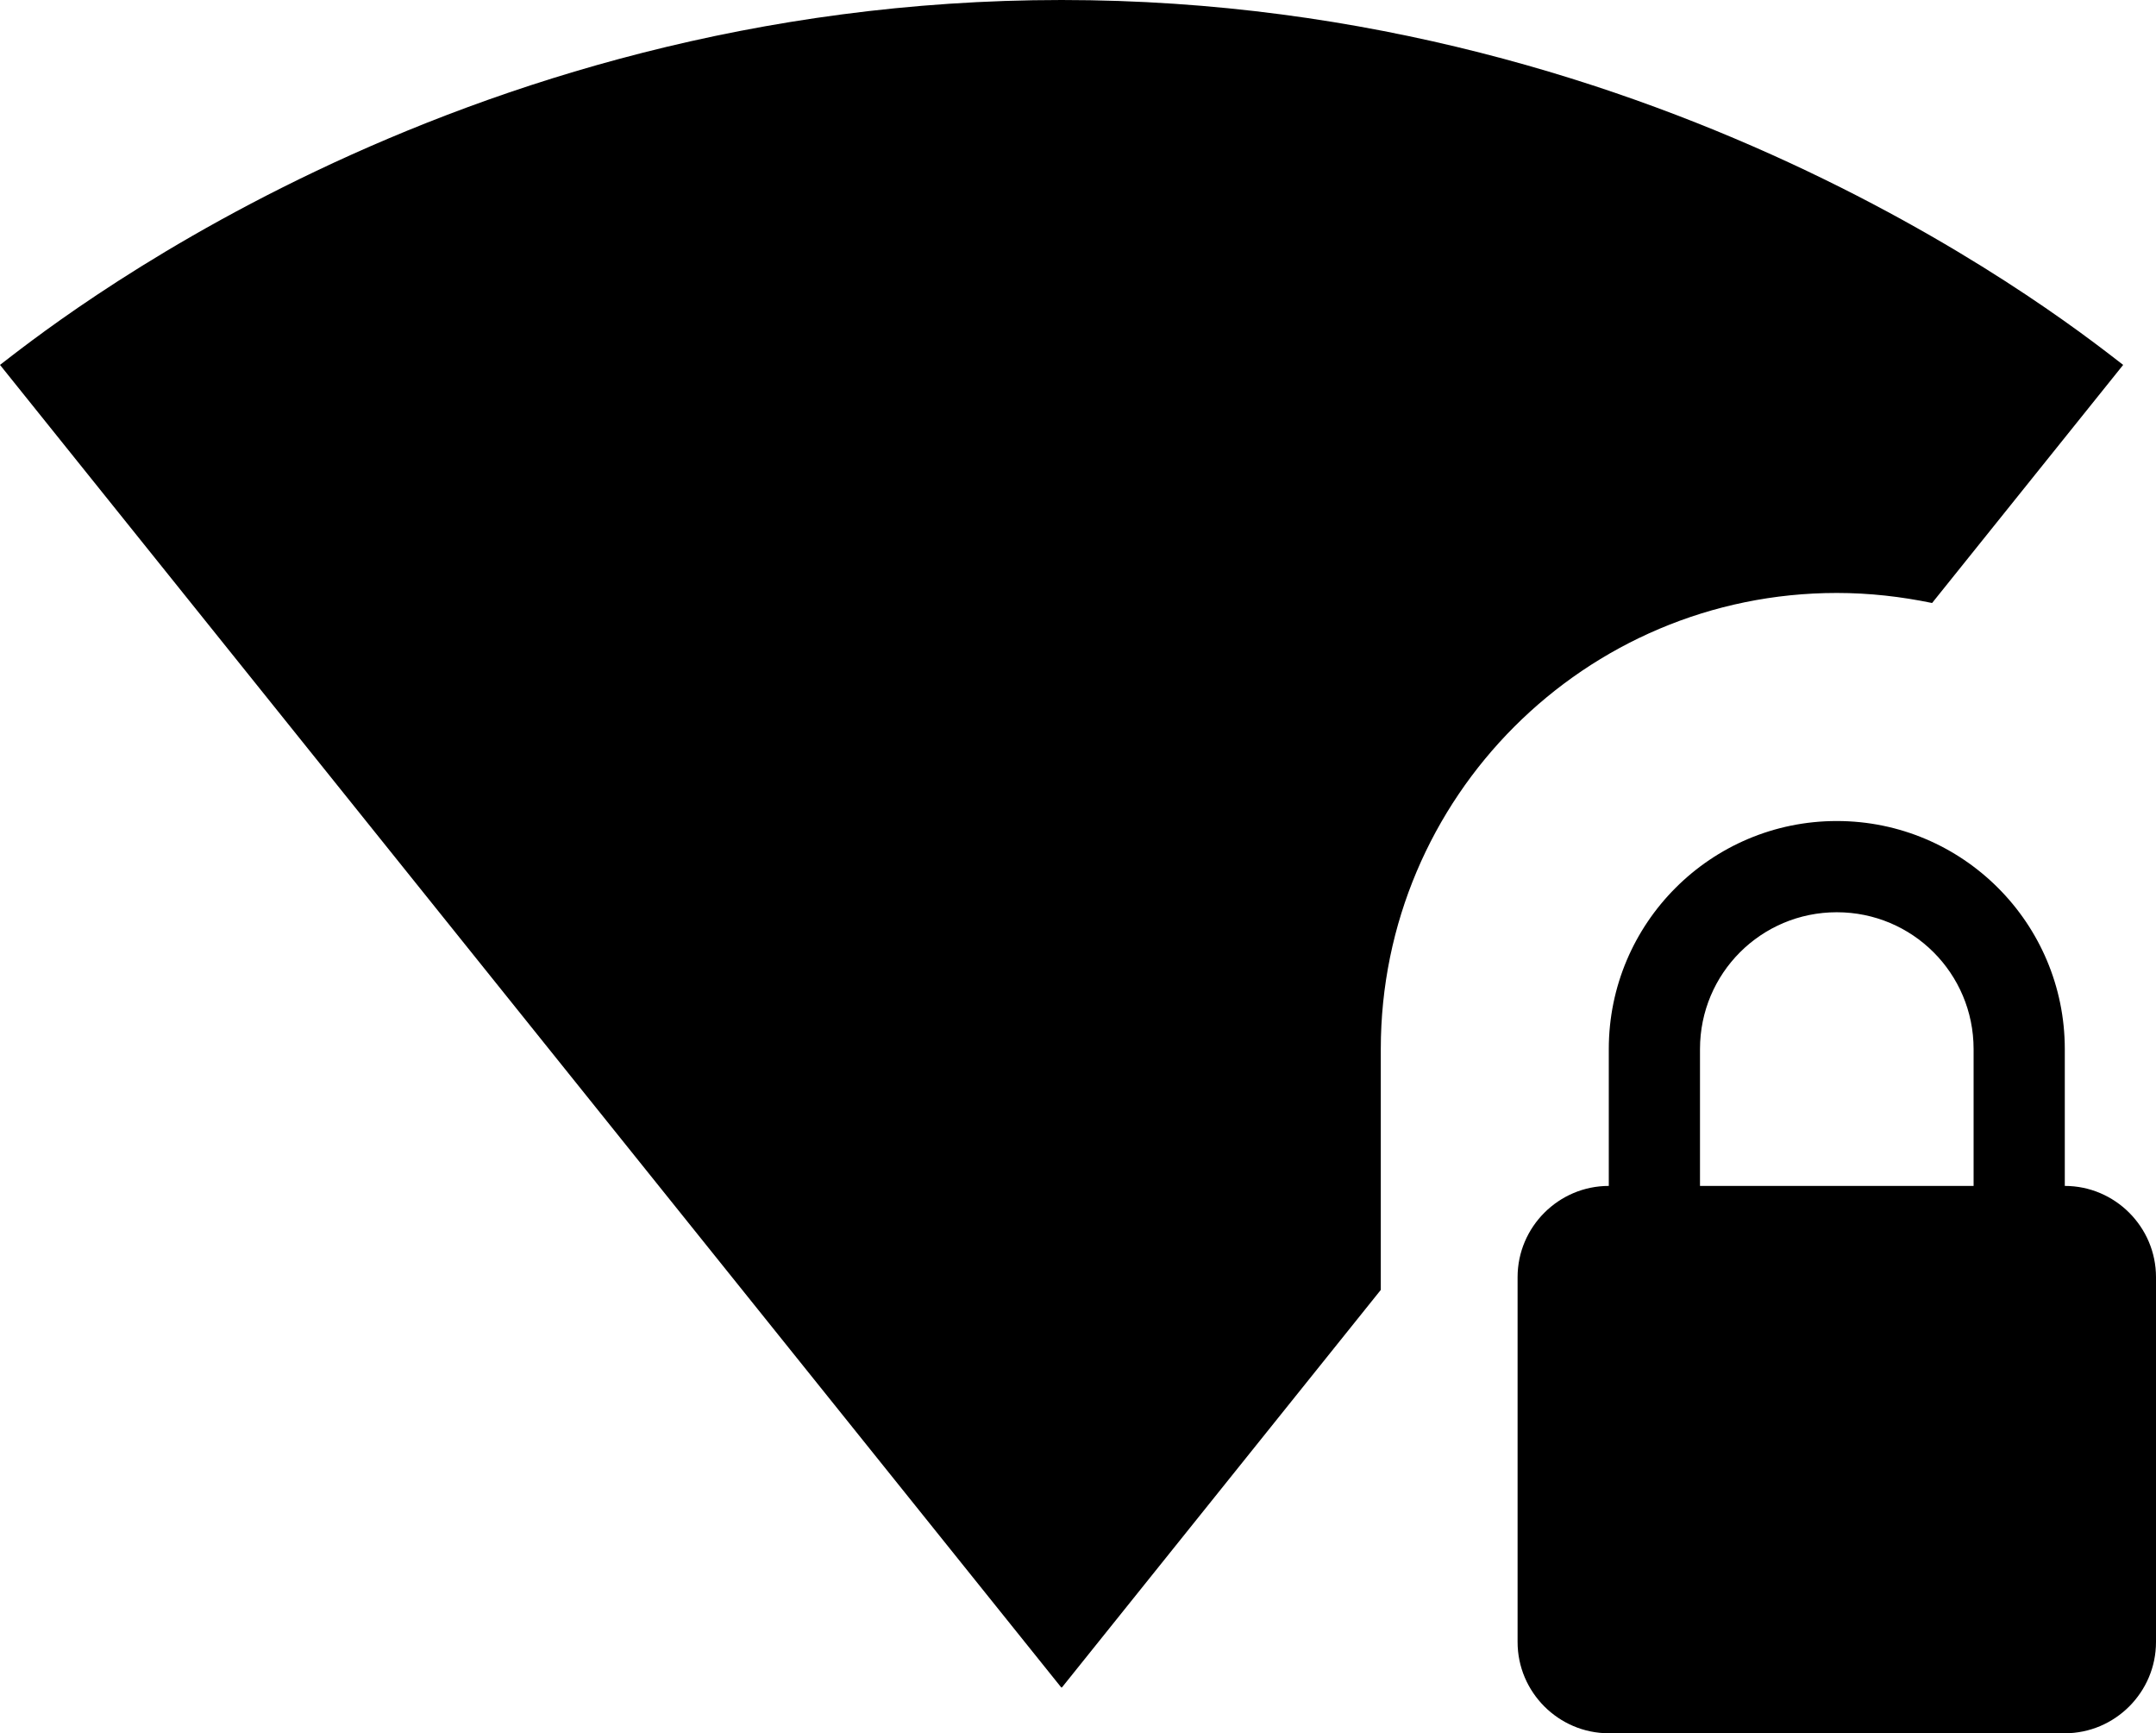 <svg xmlns="http://www.w3.org/2000/svg" viewBox="0 0 47.28 38"><path d="M40.28 13c.72 0 1.41.08 2.09.22L46.56 8c-.9-.68-9.85-8-23.28-8S.9 7.32 0 8l23.26 28.98.02.02.02-.02 6.98-8.7V23c0-5.52 4.48-10 10-10zm5 13v-3c0-2.76-2.24-5-5-5s-5 2.24-5 5v3c-1.1 0-2 .9-2 2v8c0 1.1.9 2 2 2h10c1.1 0 2-.9 2-2v-8c0-1.1-.9-2-2-2zm-2 0h-6v-3c0-1.66 1.34-3 3-3s3 1.34 3 3v3z"/></svg>